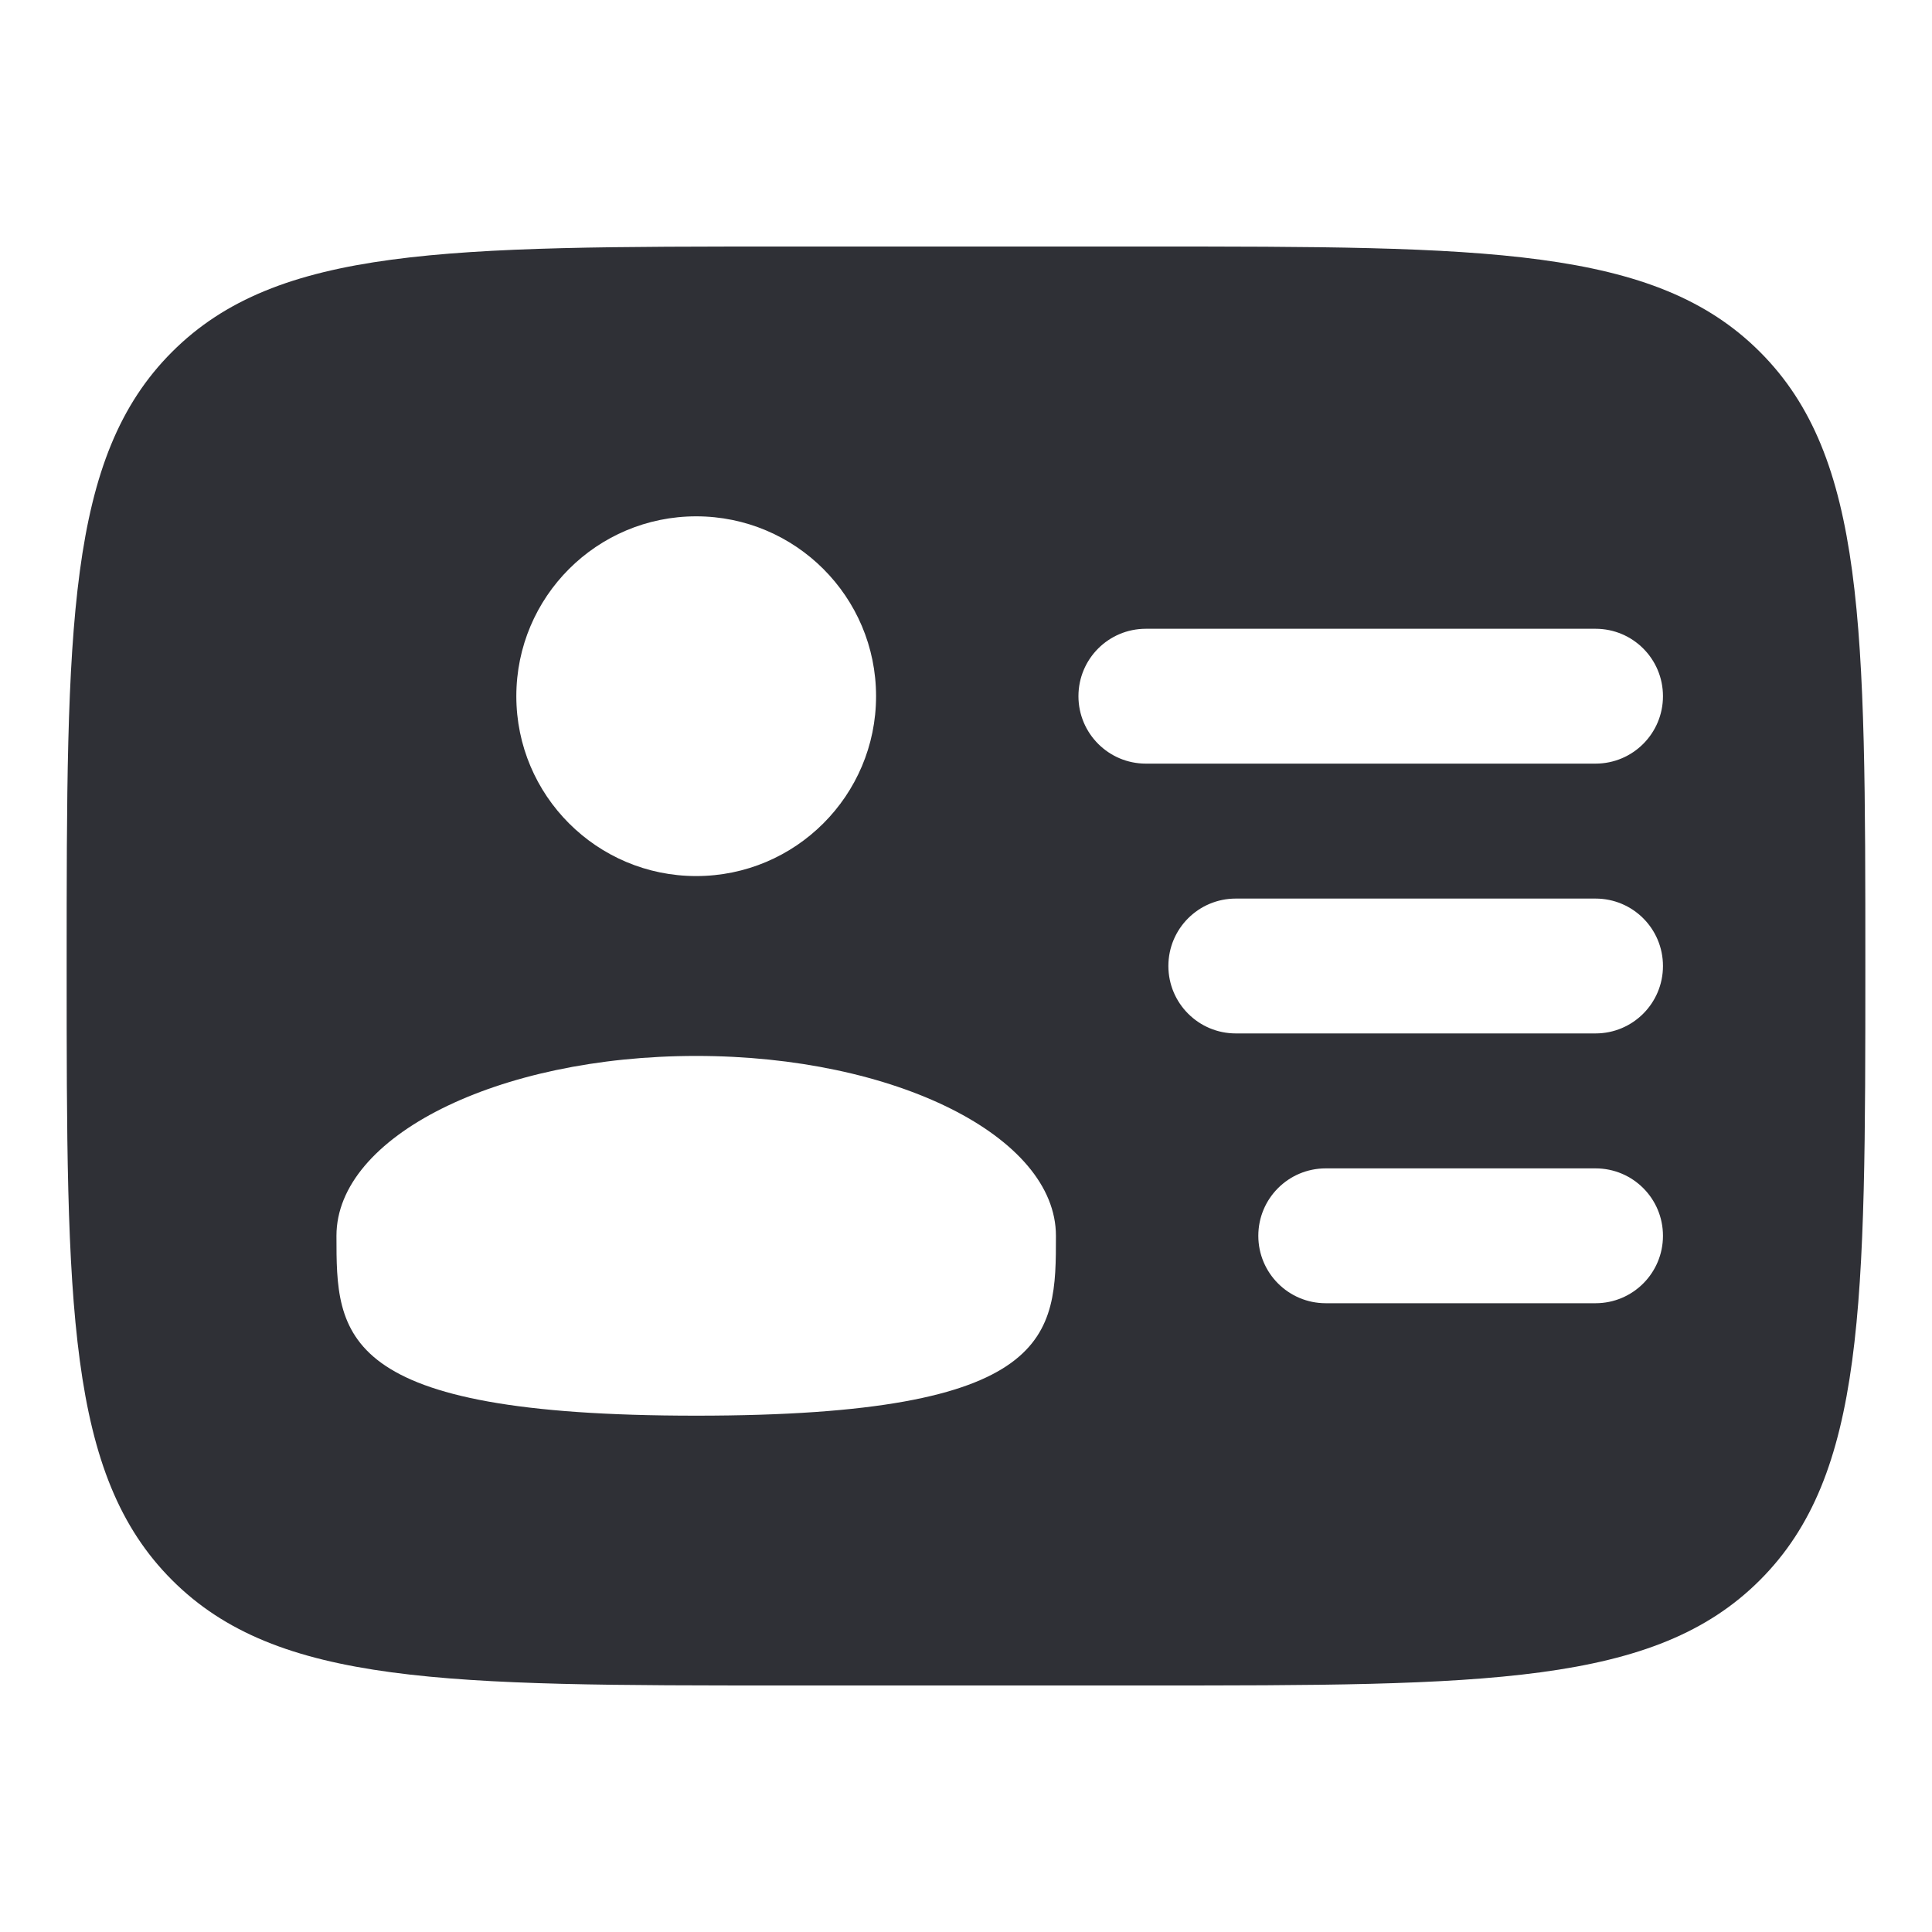 <svg width="20" height="20" viewBox="0 0 20 20" fill="none" xmlns="http://www.w3.org/2000/svg">
<path fill-rule="evenodd" clip-rule="evenodd" d="M8.138 2.552H11.862C15.373 2.552 17.129 2.552 18.219 3.643C19.31 4.733 19.31 6.489 19.31 10C19.31 13.511 19.31 15.266 18.219 16.357C17.129 17.448 15.373 17.448 11.862 17.448H8.138C4.627 17.448 2.871 17.448 1.781 16.357C0.69 15.266 0.69 13.511 0.69 10C0.69 6.489 0.69 4.733 1.781 3.643C2.871 2.552 4.627 2.552 8.138 2.552ZM11.164 7.207C11.164 6.821 11.476 6.509 11.862 6.509H16.517C16.903 6.509 17.215 6.821 17.215 7.207C17.215 7.592 16.903 7.905 16.517 7.905H11.862C11.476 7.905 11.164 7.592 11.164 7.207ZM12.095 10C12.095 9.614 12.407 9.302 12.793 9.302H16.517C16.903 9.302 17.215 9.614 17.215 10C17.215 10.385 16.903 10.698 16.517 10.698H12.793C12.407 10.698 12.095 10.385 12.095 10ZM13.026 12.793C13.026 12.407 13.338 12.095 13.724 12.095H16.517C16.903 12.095 17.215 12.407 17.215 12.793C17.215 13.178 16.903 13.491 16.517 13.491H13.724C13.338 13.491 13.026 13.178 13.026 12.793ZM9.069 7.207C9.069 8.235 8.235 9.069 7.207 9.069C6.179 9.069 5.345 8.235 5.345 7.207C5.345 6.178 6.179 5.345 7.207 5.345C8.235 5.345 9.069 6.178 9.069 7.207ZM7.207 14.655C10.931 14.655 10.931 13.821 10.931 12.793C10.931 11.764 9.264 10.931 7.207 10.931C5.15 10.931 3.483 11.764 3.483 12.793C3.483 13.821 3.483 14.655 7.207 14.655Z" fill="#2F3036"/>
</svg>
